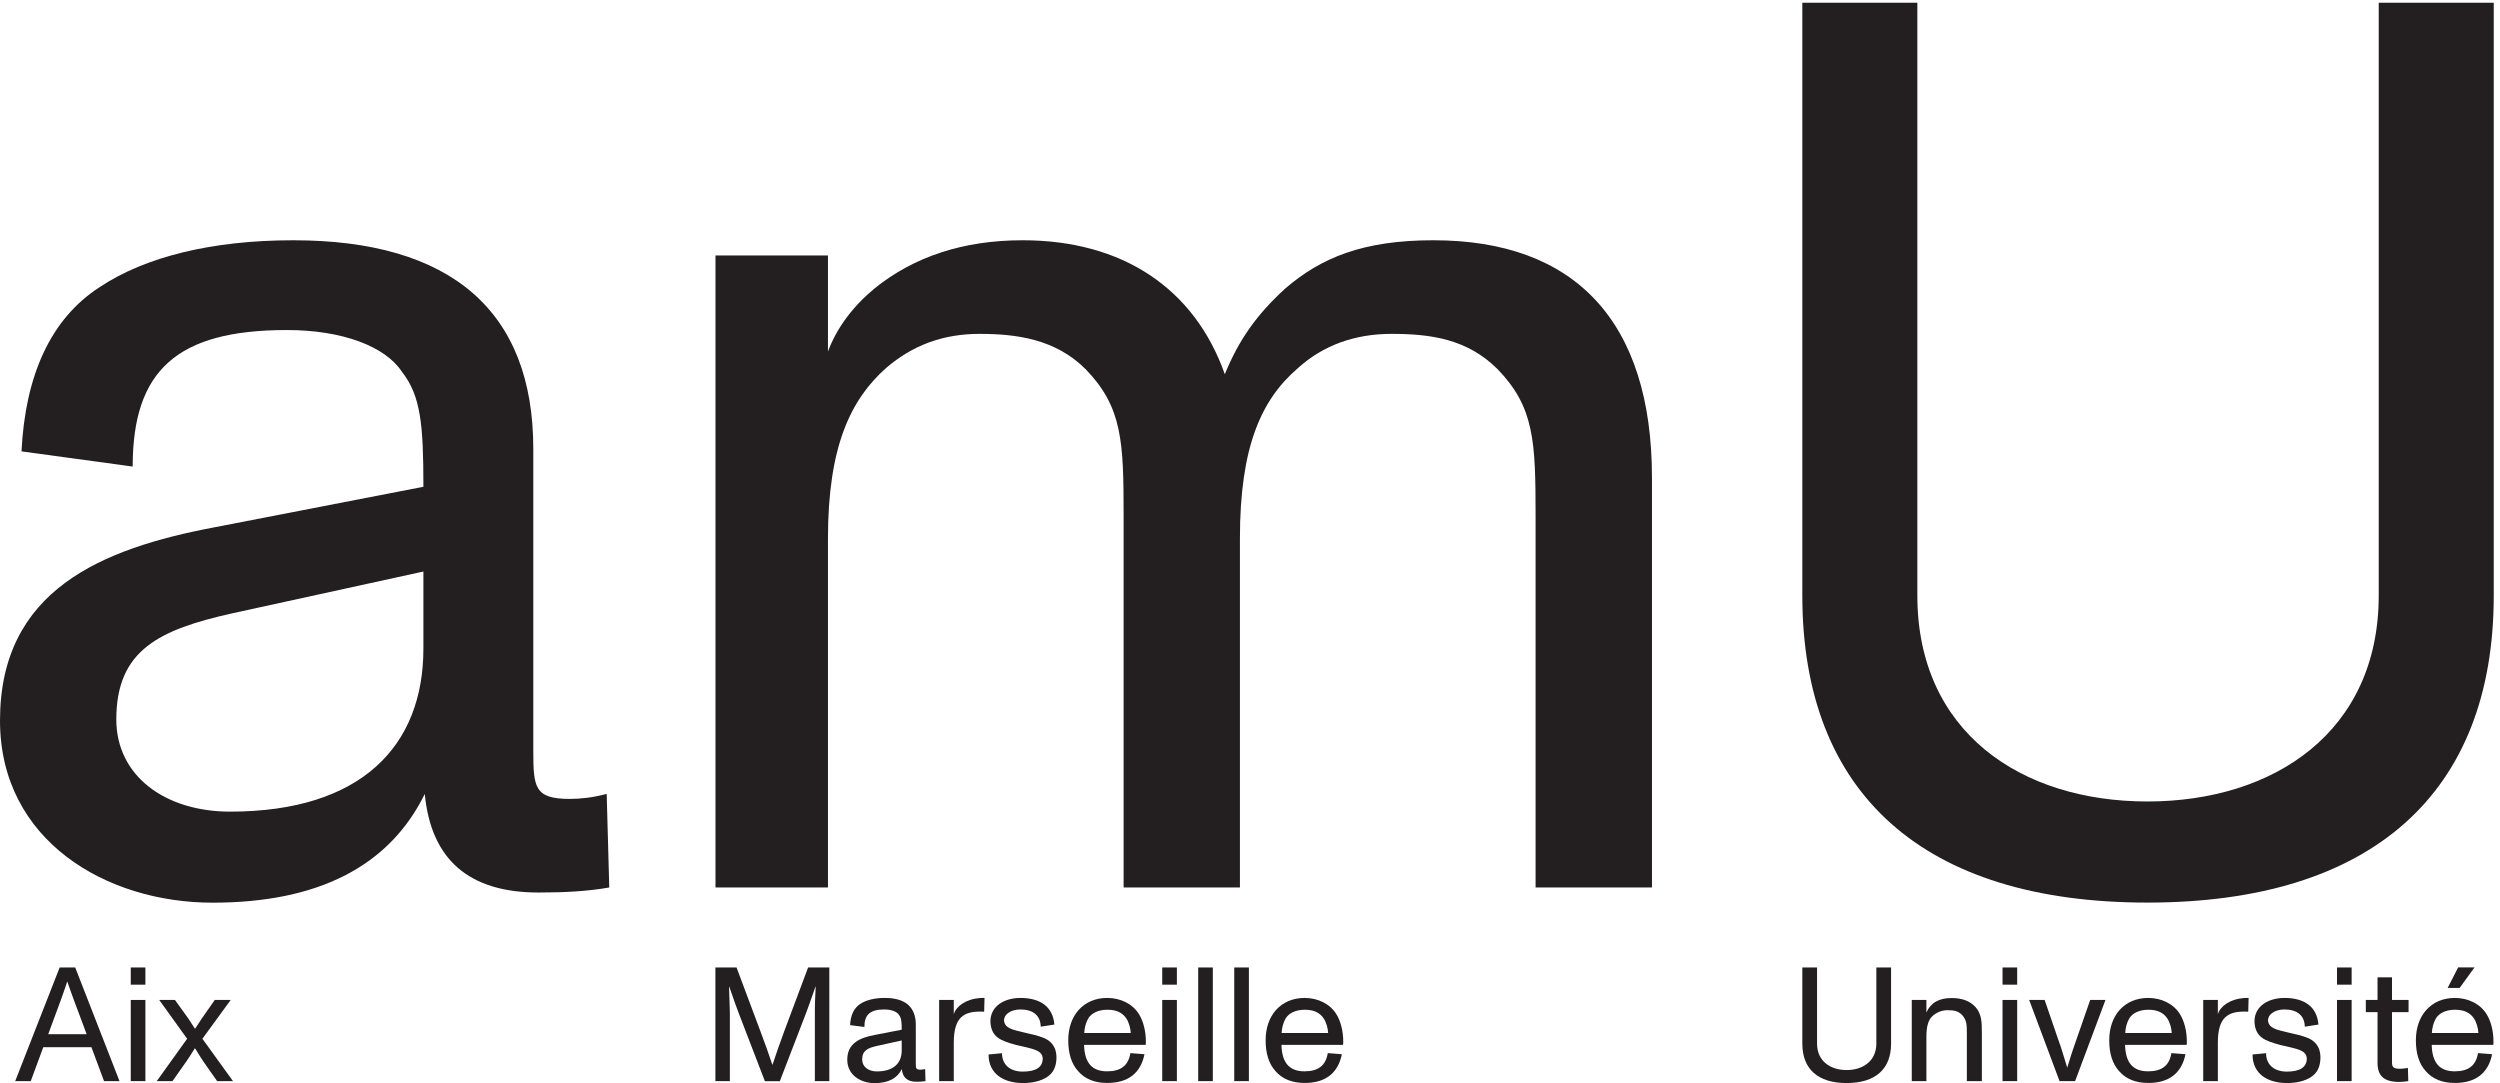 <?xml version="1.0" encoding="UTF-8" standalone="no"?>
<!-- Created with Inkscape (http://www.inkscape.org/) -->

<svg
   version="1.1"
   id="svg1"
   width="363.36"
   height="157.427"
   viewBox="0 0 363.36 157.427"
   sodipodi:docname="logo_amu.eps"
   xmlns:inkscape="http://www.inkscape.org/namespaces/inkscape"
   xmlns:sodipodi="http://sodipodi.sourceforge.net/DTD/sodipodi-0.dtd"
   xmlns="http://www.w3.org/2000/svg"
   xmlns:svg="http://www.w3.org/2000/svg">
  <defs
     id="defs1" />
  <sodipodi:namedview
     id="namedview1"
     pagecolor="#ffffff"
     bordercolor="#000000"
     borderopacity="0.25"
     inkscape:showpageshadow="2"
     inkscape:pageopacity="0.0"
     inkscape:pagecheckerboard="0"
     inkscape:deskcolor="#d1d1d1">
    <inkscape:page
       x="0"
       y="0"
       inkscape:label="1"
       id="page1"
       width="363.36"
       height="157.427"
       margin="0"
       bleed="0" />
  </sodipodi:namedview>
  <g
     id="g1"
     inkscape:groupmode="layer"
     inkscape:label="1">
    <g
       id="group-R5">
      <path
         id="path2"
         d="M 462.801,559.102 254.199,513.5 c -80.097,-17.898 -127.097,-40.102 -127.097,-116 0,-62.199 53.898,-100.801 124.296,-100.801 143.602,0 211.301,71.801 211.301,178.199 v 84.301 0 z m 203,-345.301 c -23.5,-4.102 -48.301,-5.5 -77.301,-5.5 -76,0 -117.398,35.898 -124.301,107.699 -38.699,-78.699 -116,-118.801 -232,-118.801 C 116.199,197.199 0,265 0,396.199 0,538.5 110.5,584.102 234.801,607.5 l 227.898,44.199 c 0,67.699 -2.801,99.403 -23.5,125.699 C 421.199,805 374.301,823 313.5,823 193.301,823 145,778.801 145,673.801 L 23.5,690.398 c 4.102,82.903 31.801,145 85.602,179.602 49.699,33.102 122.898,51.102 211.296,51.102 172.704,0 262.403,-77.301 262.403,-227.903 V 363.102 c 0,-40.102 1.398,-52.5 40.097,-52.5 11,0 24.903,1.398 40.102,5.5 l 2.801,-102.204 v 0 -0.097"
         style="fill:#231f20;fill-opacity:1;fill-rule:nonzero;stroke:none"
         transform="matrix(0.133,0,0,-0.133,0,157.427)" />
      <path
         id="path3"
         d="m 1805.2,213.801 h -127.1 v 406.097 c 0,81.5 -1.4,118.801 -41.4,160.204 -33.2,33.199 -73.2,38.699 -116,38.699 -40.1,0 -74.6,-12.403 -102.2,-37.301 C 1378.4,747 1355,695.898 1355,595 V 213.801 h -127.1 v 406.097 c 0,81.5 -1.4,118.801 -41.4,160.204 -33.1,33.199 -76,38.699 -116,38.699 -40,0 -73.199,-12.403 -102.199,-37.301 -38.699,-34.5 -63.5,-85.602 -63.5,-186.5 V 213.801 H 781.898 V 904.5 h 122.903 v -105 c 9.699,26.199 27.597,49.699 51.097,69.102 42.801,34.5 96.702,52.5 161.602,52.5 109.1,0 187.8,-52.5 221,-146.403 15.2,37.301 34.5,64.903 66.3,93.903 38.7,33.199 84.3,52.5 161.6,52.5 154.7,0 238.9,-88.403 238.9,-259.704 v -447.5 0 l -0.1,-0.097"
         style="fill:#231f20;fill-opacity:1;fill-rule:nonzero;stroke:none"
         transform="matrix(0.133,0,0,-0.133,0,157.427)" />
      <path
         id="path4"
         d="m 1969.6,1180.7 h 125.7 V 532.898 c 0,-149.199 113.3,-225.097 251.4,-225.097 138.1,0 252.8,76 252.8,225.097 V 1180.7 h 125.7 V 532.898 c 0,-216.898 -134,-335.597 -378.5,-335.597 -244.5,0 -377.1,118.801 -377.1,335.597 v 647.802 0 0"
         style="fill:#231f20;fill-opacity:1;fill-rule:nonzero;stroke:none"
         transform="matrix(0.133,0,0,-0.133,0,157.427)" />
      <path
         id="path5"
         d="m 94.699,53.5 -14,37.398 c -2.801,7.5 -5.098,14.204 -7.098,20 H 73.398 C 71.801,105.801 69.5,99.199 66.5,90.898 L 52.699,53.5 H 94.801 Z M 100,39.301 H 47.301 L 33.602,2.199 h -17 L 65.199,126.398 h 17 L 130.602,2.199 H 113.699 L 99.898,39.301 v 0 H 100"
         style="fill:#231f20;fill-opacity:1;fill-rule:nonzero;stroke:none"
         transform="matrix(0.133,0,0,-0.133,0,157.427)" />
      <path
         id="path6"
         d="m 142.898,90.898 h 16 V 2.199 h -16 z m 0,35.5 h 16 v -18.796 h -16 v 18.796"
         style="fill:#231f20;fill-opacity:1;fill-rule:nonzero;stroke:none"
         transform="matrix(0.133,0,0,-0.133,0,157.427)" />
      <path
         id="path7"
         d="M 254.5,2.199 H 237.301 L 222.602,23.102 c -2.5,3.699 -5,7.598 -7.602,12.098 l -2,3 C 208.898,31.602 205.699,26.5 203.199,23.102 L 188.5,2.199 H 171.301 L 204.5,48.5 174,90.898 h 17.199 l 14.403,-20 7.5,-11.5 1.597,2.301 c 1.403,2.301 3.403,5.301 6,9.199 l 14,20 h 17.403 L 221.199,48.5 254.602,2.199 H 254.5"
         style="fill:#231f20;fill-opacity:1;fill-rule:nonzero;stroke:none"
         transform="matrix(0.133,0,0,-0.133,0,157.427)" />
      <path
         id="path8"
         d="m 781.699,126.398 h 23.199 l 26.301,-70.296 c 5.102,-13.703 9.403,-25.5 12.801,-36 h 0.199 c 3.903,11.898 8.199,23.797 12.602,36 l 26.301,70.296 h 23.199 V 2.199 H 890.5 V 77.301 c 0,3 0,7.5 0.199,12.898 l 0.699,15.403 h -0.199 c -4.597,-13.301 -8,-22.903 -10.097,-28.403 L 852.199,2.102 H 835.898 L 807,77.199 c -1.602,4.102 -5,13.5 -10.102,28.403 h -0.199 l 0.5,-15.403 c 0.199,-5.5 0.403,-9.898 0.403,-12.898 V 2.199 h -15.801 v 124.199 0 h -0.102"
         style="fill:#231f20;fill-opacity:1;fill-rule:nonzero;stroke:none"
         transform="matrix(0.133,0,0,-0.133,0,157.427)" />
      <path
         id="path9"
         d="M 985.301,46.602 958.5,40.699 c -10.301,-2.301 -16.301,-5.098 -16.301,-14.898 0,-8 6.903,-13 16,-13 18.5,0 27.199,9.199 27.199,22.898 V 46.5 h -0.097 z M 1011.4,2.199 c -3,-0.5 -6.2,-0.699 -9.9,-0.699 -9.801,0 -15.102,4.602 -16,13.801 C 980.5,5.199 970.602,0 955.699,0 c -14.898,0 -29.801,8.699 -29.801,25.602 0,18.297 14.204,24.098 30.204,27.098 l 29.296,5.699 c 0,8.703 -0.398,12.801 -3,16.203 -2.296,3.598 -8.296,5.898 -16.097,5.898 -15.403,0 -21.699,-5.699 -21.699,-19.199 L 929,63.398 C 929.5,74.102 933.102,82 940,86.5 c 6.398,4.301 15.801,6.602 27.102,6.602 22.199,0 33.698,-9.902 33.698,-29.301 V 21.398 c 0,-5.098 0.2,-6.699 5.1,-6.699 1.4,0 3.2,0.199 5.1,0.699 l 0.4,-13.098 v 0 -0.102"
         style="fill:#231f20;fill-opacity:1;fill-rule:nonzero;stroke:none"
         transform="matrix(0.133,0,0,-0.133,0,157.427)" />
      <path
         id="path10"
         d="m 1075.5,78 c -0.7,0.199 -2.1,0.199 -4.1,0.199 -18.1,0 -29.1,-6.199 -29.1,-33.898 V 2.199 h -16 V 90.898 h 16 V 75.301 c 2.5,8.699 13.5,16.5 27.7,17.598 0.9,0.203 2.8,0.203 5.9,0.203 L 1075.5,78 v 0 0"
         style="fill:#231f20;fill-opacity:1;fill-rule:nonzero;stroke:none"
         transform="matrix(0.133,0,0,-0.133,0,157.427)" />
      <path
         id="path11"
         d="m 1095,32.699 c 0,-12.398 8.7,-20.098 22.7,-20.098 14.7,0 21.8,5 21.8,14.398 -0.7,8.199 -8,9.801 -21.5,13 l -7.1,1.602 c -17.6,4.797 -27.7,8.5 -28.6,25.598 0,17.699 16.2,25.902 32.8,25.902 20.6,0 35.5,-8.703 37.1,-29.102 l -14.9,-2.301 c -0.2,12.102 -8.2,18.801 -22.4,18.801 -8.9,0 -17.7,-4.398 -17.7,-12.199 0.9,-7.801 8,-9.801 21.3,-12.801 l 2.1,-0.5 c 7.6,-1.602 13.5,-3.199 17.9,-4.801 9.1,-3 16,-9.598 16,-22.199 0,-9.898 -3.5,-17 -10.5,-21.5 -6.9,-4.301 -15.6,-6.398 -26.1,-6.398 -20.8,0 -37.6,9.797 -37.6,31.199 l 14.6,1.398 h 0.1 v 0"
         style="fill:#231f20;fill-opacity:1;fill-rule:nonzero;stroke:none"
         transform="matrix(0.133,0,0,-0.133,0,157.427)" />
      <path
         id="path12"
         d="m 1184.9,54.801 h 50.8 c -0.2,5 -2,11.699 -4.8,15.801 -4.4,6.598 -11,9.598 -20.8,9.598 -9.8,0 -17.4,-3.699 -20.9,-9.598 -2.8,-5 -4.1,-10.602 -4.3,-15.801 z m 67.1,-13 h -67.3 c 0.5,-19.699 8.7,-28.902 25.2,-28.902 15.1,0 23.2,6.402 25.4,19.902 l 15.4,-1.199 C 1246.6,11 1232.8,0.199 1210.1,0.199 c -13.8,0 -24.5,4.301 -31.9,12.902 -7.3,8 -10.8,19.297 -10.8,33.699 0,13.301 3.9,24.699 11.2,33 7.8,8.699 18.6,13.301 31.4,13.301 14.2,0 27.5,-6.203 34.6,-17.602 4.8,-7.602 7.6,-18.602 7.6,-30 0,-1.602 0,-2.801 -0.2,-3.699"
         style="fill:#231f20;fill-opacity:1;fill-rule:nonzero;stroke:none"
         transform="matrix(0.133,0,0,-0.133,0,157.427)" />
      <path
         id="path13"
         d="m 1270.1,90.898 h 16 V 2.199 h -16 z m 0,35.5 h 16 v -18.796 h -16 v 18.796"
         style="fill:#231f20;fill-opacity:1;fill-rule:nonzero;stroke:none"
         transform="matrix(0.133,0,0,-0.133,0,157.427)" />
      <path
         id="path14"
         d="m 1309.4,126.398 h 16 V 2.199 h -16 V 126.398"
         style="fill:#231f20;fill-opacity:1;fill-rule:nonzero;stroke:none"
         transform="matrix(0.133,0,0,-0.133,0,157.427)" />
      <path
         id="path15"
         d="m 1348.8,126.398 h 16 V 2.199 h -16 V 126.398"
         style="fill:#231f20;fill-opacity:1;fill-rule:nonzero;stroke:none"
         transform="matrix(0.133,0,0,-0.133,0,157.427)" />
      <path
         id="path16"
         d="m 1400.6,54.801 h 50.8 c -0.2,5 -2,11.699 -4.8,15.801 -4.4,6.598 -11,9.598 -20.8,9.598 -9.8,0 -17.4,-3.699 -20.9,-9.598 -2.8,-5 -4.1,-10.602 -4.3,-15.801 v 0 z m 67.1,-13 h -67.3 c 0.5,-19.699 8.7,-28.902 25.2,-28.902 15.1,0 23.2,6.402 25.4,19.902 l 15.4,-1.199 C 1462.3,11 1448.5,0.199 1425.8,0.199 c -13.8,0 -24.5,4.301 -31.9,12.902 -7.3,8 -10.8,19.297 -10.8,33.699 0,13.301 3.9,24.699 11.2,33 7.8,8.699 18.6,13.301 31.4,13.301 14.2,0 27.5,-6.203 34.6,-17.602 4.8,-7.602 7.6,-18.602 7.6,-30 0,-1.602 0,-2.801 -0.2,-3.699 v 0 0"
         style="fill:#231f20;fill-opacity:1;fill-rule:nonzero;stroke:none"
         transform="matrix(0.133,0,0,-0.133,0,157.427)" />
      <path
         id="path17"
         d="m 1969.5,126.398 h 16.2 V 43.199 c 0,-19.199 14.6,-28.898 32.3,-28.898 17.7,0 32.5,9.801 32.5,28.898 v 83.199 h 16.1 V 43.199 c 0,-27.898 -17.2,-43.098 -48.6,-43.098 -31.4,0 -48.4,15.297 -48.4,43.098 v 83.199 0 h -0.1"
         style="fill:#231f20;fill-opacity:1;fill-rule:nonzero;stroke:none"
         transform="matrix(0.133,0,0,-0.133,0,157.427)" />
      <path
         id="path18"
         d="m 2165.9,2.199 h -16.5 V 54 c 0,10.602 -0.2,14.898 -5.3,20.602 -4.4,4.398 -9.2,5.098 -15.8,5.098 -5.9,0 -11.2,-2 -16,-6 -4.8,-3.898 -7.1,-11.398 -7.1,-22.5 V 2.199 h -16 V 90.898 h 16 V 77.199 c 4.6,10.5 13.7,15.801 27.3,15.801 11.5,0 20,-3 26.4,-9.898 6.6,-7.602 6.9,-16.102 6.9,-28.203 V 2.199 h 0.1 v 0"
         style="fill:#231f20;fill-opacity:1;fill-rule:nonzero;stroke:none"
         transform="matrix(0.133,0,0,-0.133,0,157.427)" />
      <path
         id="path19"
         d="m 2188.4,90.898 h 16 V 2.199 h -16 z m 0,35.5 h 16 v -18.796 h -16 v 18.796"
         style="fill:#231f20;fill-opacity:1;fill-rule:nonzero;stroke:none"
         transform="matrix(0.133,0,0,-0.133,0,157.427)" />
      <path
         id="path20"
         d="m 2217.4,90.898 h 17 l 15.8,-46 c 2,-5.098 4.8,-14.598 8.9,-28 3.2,10.703 6.2,20.102 9.1,28 l 16,46 h 16.7 L 2267.7,2.199 h -17 l -33.2,88.699 v 0 h -0.1"
         style="fill:#231f20;fill-opacity:1;fill-rule:nonzero;stroke:none"
         transform="matrix(0.133,0,0,-0.133,0,157.427)" />
      <path
         id="path21"
         d="m 2322.5,54.801 h 50.8 c -0.2,5 -2,11.699 -4.8,15.801 -4.4,6.598 -11,9.598 -20.8,9.598 -9.8,0 -17.4,-3.699 -20.9,-9.598 -2.8,-5 -4.1,-10.602 -4.3,-15.801 v 0 z m 67.1,-13 h -67.3 c 0.5,-19.699 8.7,-28.902 25.2,-28.902 15.1,0 23.3,6.402 25.4,19.902 l 15.4,-1.199 C 2384.2,11 2370.4,0.199 2347.7,0.199 c -13.8,0 -24.5,4.301 -31.9,12.902 -7.3,8 -10.8,19.297 -10.8,33.699 0,13.301 3.9,24.699 11.2,33 7.8,8.699 18.6,13.301 31.4,13.301 14.2,0 27.5,-6.203 34.6,-17.602 4.8,-7.602 7.6,-18.602 7.6,-30 0,-1.602 0,-2.801 -0.2,-3.699 v 0 0"
         style="fill:#231f20;fill-opacity:1;fill-rule:nonzero;stroke:none"
         transform="matrix(0.133,0,0,-0.133,0,157.427)" />
      <path
         id="path22"
         d="m 2456.9,78 c -0.7,0.199 -2.1,0.199 -4.1,0.199 -18.1,0 -29.1,-6.199 -29.1,-33.898 V 2.199 h -16 V 90.898 h 16 V 75.301 c 2.5,8.699 13.5,16.5 27.7,17.598 0.9,0.203 2.8,0.203 5.9,0.203 L 2456.9,78"
         style="fill:#231f20;fill-opacity:1;fill-rule:nonzero;stroke:none"
         transform="matrix(0.133,0,0,-0.133,0,157.427)" />
      <path
         id="path23"
         d="m 2476.4,32.699 c 0,-12.398 8.7,-20.098 22.7,-20.098 14.7,0 21.8,5 21.8,14.398 -0.7,8.199 -8,9.801 -21.5,13 l -7.1,1.602 c -17.6,4.797 -27.7,8.5 -28.6,25.598 0,17.699 16.2,25.902 32.8,25.902 20.6,0 35.5,-8.703 37.1,-29.102 l -14.9,-2.301 c -0.2,12.102 -8.2,18.801 -22.4,18.801 -8.9,0 -17.8,-4.398 -17.8,-12.199 0.9,-7.801 8,-9.801 21.3,-12.801 l 2.1,-0.5 c 7.6,-1.602 13.5,-3.199 17.9,-4.801 9.1,-3 16,-9.598 16,-22.199 0,-9.898 -3.5,-17 -10.5,-21.5 -6.9,-4.301 -15.6,-6.398 -26.1,-6.398 -20.8,0 -37.6,9.797 -37.6,31.199 l 14.6,1.398 h 0.2 v 0"
         style="fill:#231f20;fill-opacity:1;fill-rule:nonzero;stroke:none"
         transform="matrix(0.133,0,0,-0.133,0,157.427)" />
      <path
         id="path24"
         d="m 2553.9,90.898 h 16 V 2.199 h -16 v 88.699 0 z m 0,35.5 h 16 v -18.796 h -16 v 18.796 0 0"
         style="fill:#231f20;fill-opacity:1;fill-rule:nonzero;stroke:none"
         transform="matrix(0.133,0,0,-0.133,0,157.427)" />
      <path
         id="path25"
         d="m 2598.2,77.602 h -12.8 v 13.297 h 12.8 V 115.602 H 2614 V 90.898 h 18.1 V 77.602 H 2614 v -55 c 0,-5.703 2.3,-6.902 9.2,-6.902 2.1,0 4.8,0.402 8.2,0.902 l 0.4,-14.402 c -3.9,-0.5 -7.1,-0.898 -9.8,-0.898 -16.5,0 -23.8,6.398 -23.8,20.801 v 55.5"
         style="fill:#231f20;fill-opacity:1;fill-rule:nonzero;stroke:none"
         transform="matrix(0.133,0,0,-0.133,0,157.427)" />
      <path
         id="path26"
         d="m 2686.3,126.5 h 17.9 L 2687.9,104 h -13.1 z m -28.7,-71.699 h 50.8 c -0.2,5 -2,11.699 -4.8,15.801 -4.4,6.598 -11,9.598 -20.8,9.598 -9.8,0 -17.4,-3.699 -20.9,-9.598 -2.8,-5 -4.1,-10.602 -4.3,-15.801 z m 67.1,-13 h -67.3 c 0.5,-19.699 8.7,-28.902 25.2,-28.902 15.1,0 23.2,6.402 25.4,19.902 l 15.4,-1.199 C 2719.3,11 2705.5,0.199 2682.8,0.199 c -13.8,0 -24.5,4.301 -31.9,12.902 -7.3,8 -10.8,19.297 -10.8,33.699 0,13.301 3.9,24.699 11.2,33 7.8,8.699 18.6,13.301 31.4,13.301 14.2,0 27.5,-6.203 34.6,-17.602 4.8,-7.602 7.6,-18.602 7.6,-30 0,-1.602 0,-2.801 -0.2,-3.699 v 0 0"
         style="fill:#231f20;fill-opacity:1;fill-rule:nonzero;stroke:none"
         transform="matrix(0.133,0,0,-0.133,0,157.427)" />
    </g>
  </g>
</svg>
